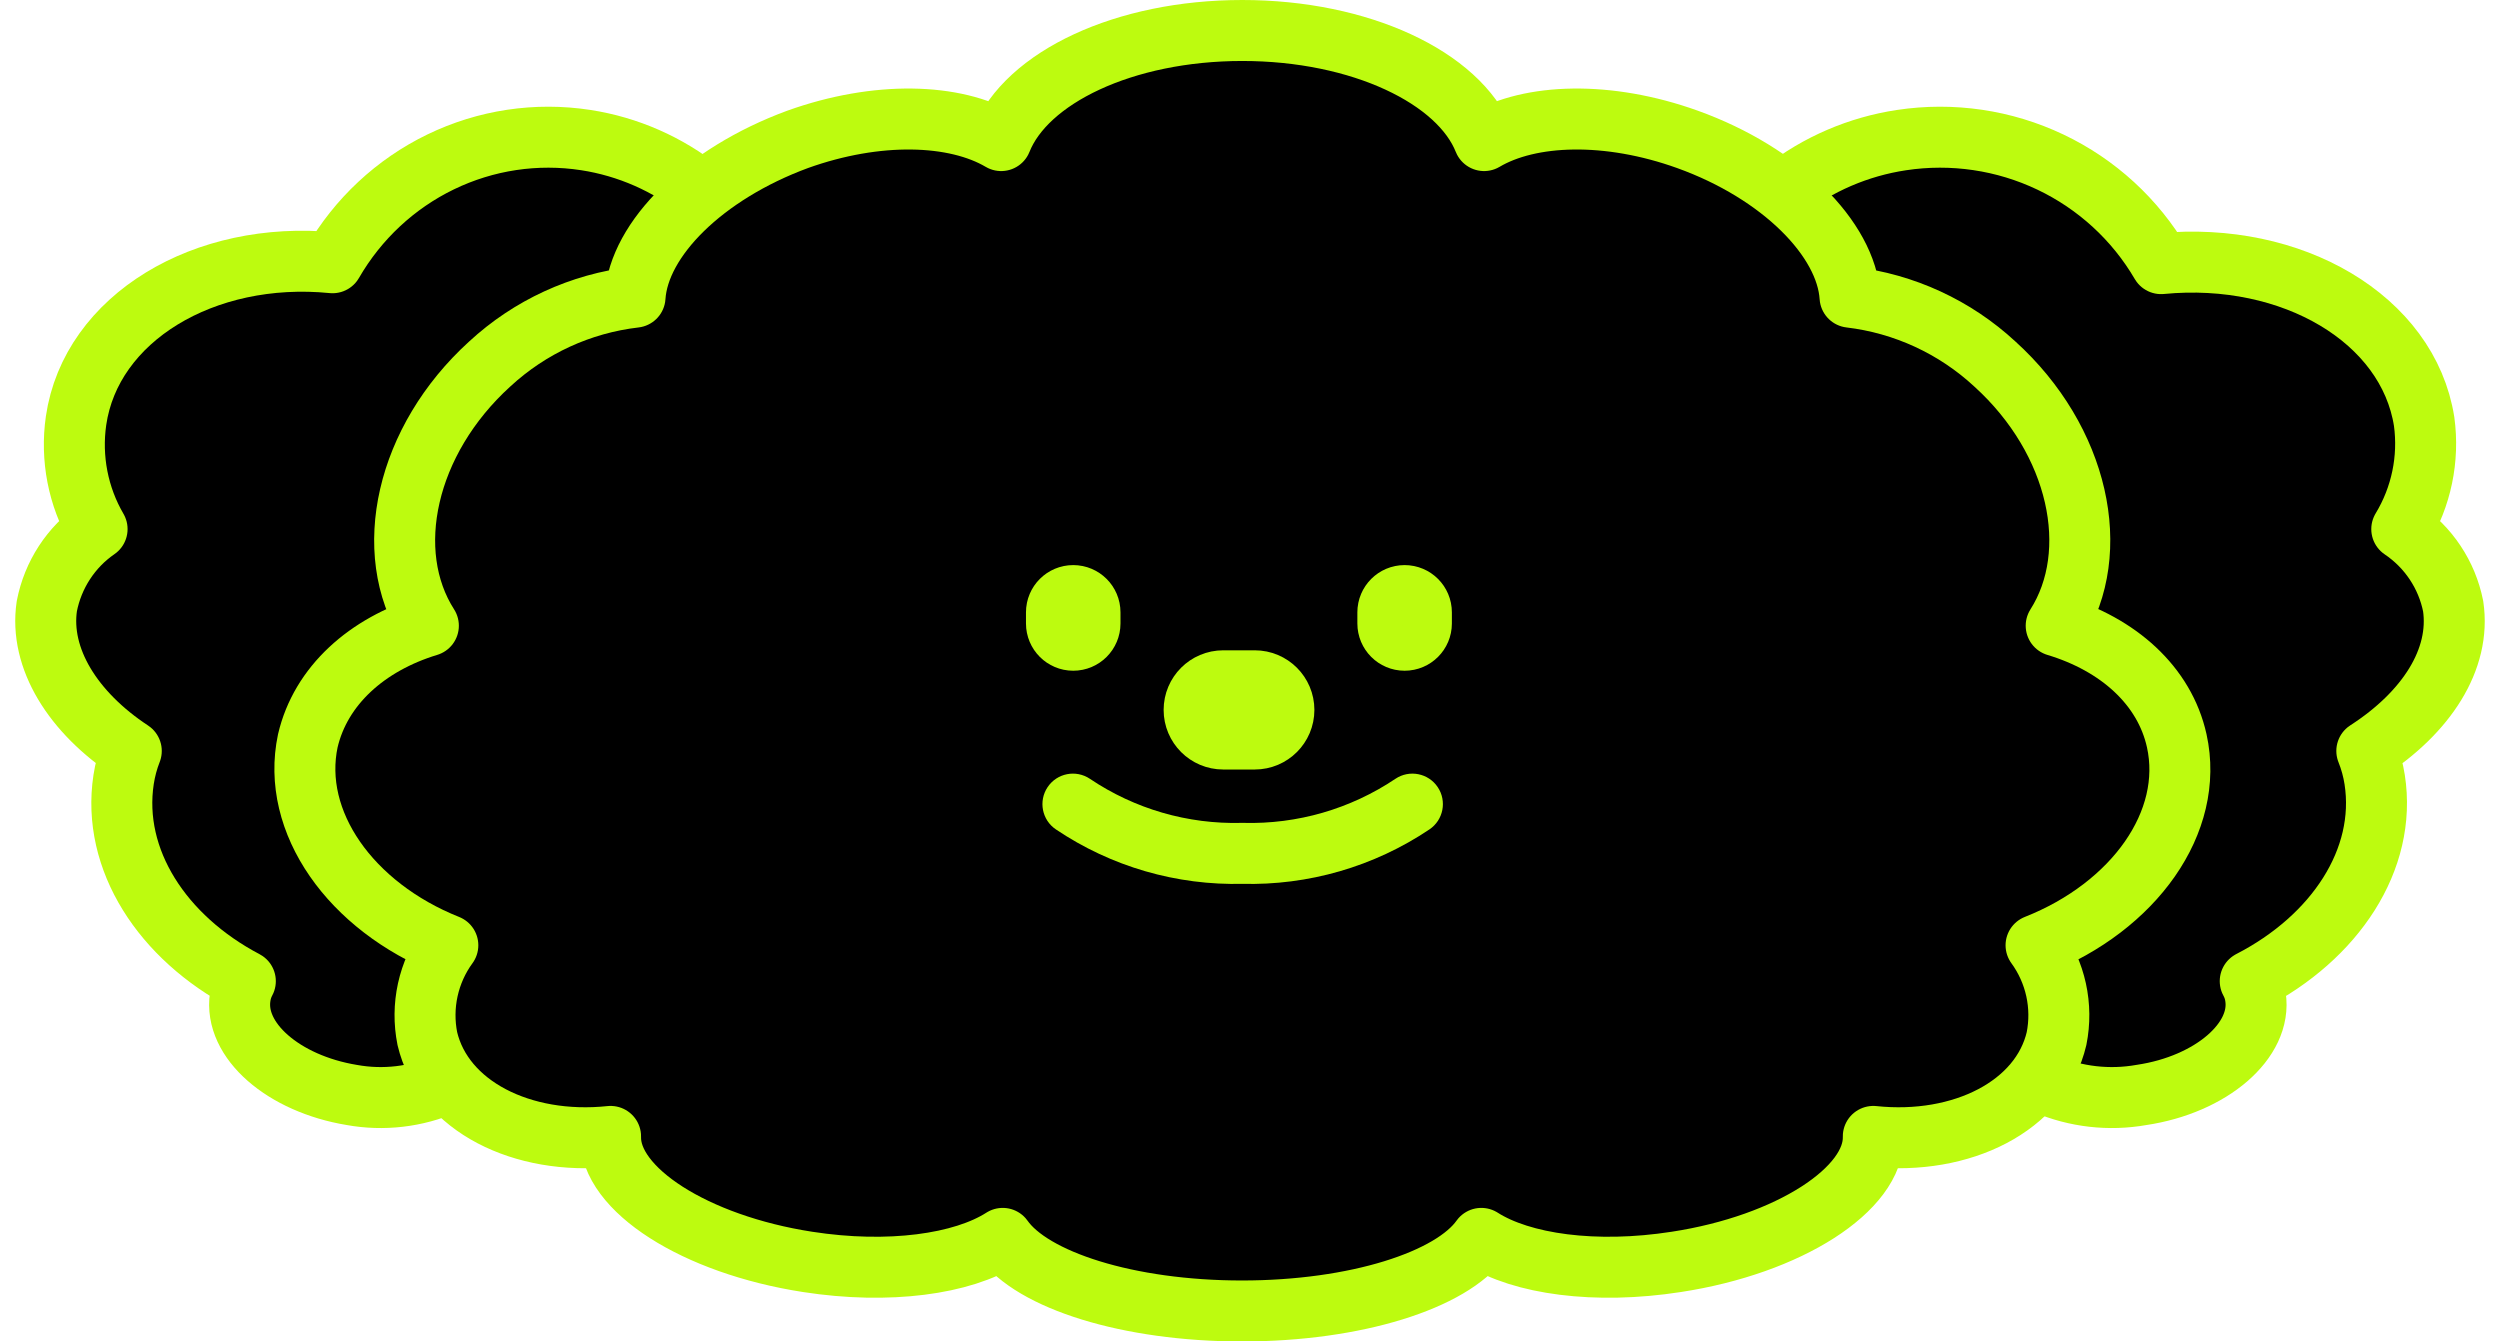 <svg width="164" height="88" viewBox="0 0 164 88" fill="none" xmlns="http://www.w3.org/2000/svg">
<path d="M134.188 71.111C136.171 71.956 138.359 72.206 140.483 71.829C145.07 71.146 148.406 68.251 147.959 65.39C147.909 65.03 147.792 64.682 147.615 64.364C153.176 61.504 156.593 56.386 155.779 51.144C155.679 50.5 155.506 49.869 155.263 49.263C159.173 46.744 161.443 43.245 160.927 39.769C160.518 37.707 159.307 35.889 157.556 34.709C158.838 32.592 159.356 30.103 159.024 27.654C157.969 20.93 150.367 16.462 141.767 17.294C140.076 14.4 137.547 12.079 134.51 10.634C131.473 9.188 128.068 8.686 124.74 9.191C121.914 9.616 119.247 10.763 117 12.519" fill="black"/>
<path d="M134.188 71.111C136.171 71.956 138.359 72.206 140.483 71.829C145.07 71.146 148.406 68.251 147.959 65.39C147.909 65.03 147.792 64.682 147.615 64.364C153.176 61.504 156.593 56.386 155.779 51.144C155.679 50.5 155.506 49.869 155.263 49.263C159.173 46.744 161.443 43.245 160.927 39.769C160.518 37.707 159.307 35.889 157.556 34.709C158.838 32.592 159.356 30.103 159.024 27.654C157.969 20.93 150.367 16.462 141.767 17.294C140.076 14.4 137.547 12.079 134.51 10.634C131.473 9.188 128.068 8.686 124.74 9.191C121.914 9.616 119.247 10.763 117 12.519" stroke="#BDFB0F" stroke-width="4" stroke-linecap="round" stroke-linejoin="round"/>
<path d="M46 12.517C43.802 10.761 41.193 9.615 38.428 9.189C35.185 8.688 31.868 9.187 28.906 10.622C25.945 12.056 23.475 14.36 21.815 17.236C13.402 16.404 5.965 20.872 4.989 27.596C4.635 30.057 5.122 32.568 6.369 34.708C4.656 35.888 3.471 37.706 3.071 39.769C2.566 43.188 4.787 46.744 8.612 49.263C8.375 49.868 8.206 50.499 8.108 51.143C7.311 56.397 10.654 61.503 16.094 64.364C15.921 64.682 15.807 65.03 15.758 65.39C15.32 68.251 18.596 71.089 23.072 71.829C25.149 72.206 27.29 71.956 29.23 71.111" fill="black"/>
<path d="M46 12.517C43.802 10.761 41.193 9.615 38.428 9.189C35.185 8.688 31.868 9.187 28.906 10.622C25.945 12.056 23.475 14.36 21.815 17.236C13.402 16.404 5.965 20.872 4.989 27.596C4.635 30.057 5.122 32.568 6.369 34.708C4.656 35.888 3.471 37.706 3.071 39.769C2.566 43.188 4.787 46.744 8.612 49.263C8.375 49.868 8.206 50.499 8.108 51.143C7.311 56.397 10.654 61.503 16.094 64.364C15.921 64.682 15.807 65.03 15.758 65.39C15.32 68.251 18.596 71.089 23.072 71.829C25.149 72.206 27.29 71.956 29.23 71.111" stroke="#BDFB0F" stroke-width="4" stroke-linecap="round" stroke-linejoin="round"/>
<path d="M142.795 48.597C141.993 44.969 138.954 42.271 134.886 41.047C137.959 36.205 136.378 28.881 130.864 23.881C128.238 21.45 124.912 19.915 121.363 19.494C121.115 15.673 116.844 11.354 110.698 9.143C105.49 7.272 100.383 7.431 97.356 9.222C95.706 5.084 89.244 2 81.494 2C73.743 2 67.326 5.084 65.677 9.222C62.638 7.431 57.543 7.272 52.323 9.143C46.177 11.41 41.907 15.673 41.658 19.494C38.097 19.908 34.759 21.444 32.123 23.881C26.621 28.881 25.005 36.205 28.101 41.047C24.079 42.271 21.04 44.969 20.192 48.597C19.063 53.926 23.006 59.47 29.378 62.01C28.742 62.881 28.295 63.875 28.063 64.929C27.832 65.983 27.822 67.074 28.033 68.132C29.073 72.542 34.236 75.161 40.054 74.549C39.963 78.007 45.578 81.635 52.978 82.78C58.3 83.608 63.146 82.927 65.779 81.238C67.71 83.982 74.003 86 81.471 86C88.939 86 95.232 83.982 97.175 81.238C99.819 82.927 104.654 83.608 109.964 82.78C117.364 81.646 122.979 78.007 122.888 74.549C128.707 75.161 133.881 72.542 134.909 68.132C135.121 67.074 135.11 65.983 134.879 64.929C134.647 63.875 134.2 62.881 133.565 62.01C139.993 59.47 143.97 53.926 142.795 48.597Z" fill="black" stroke="#BDFB0F" stroke-width="4" stroke-linecap="round" stroke-linejoin="round"/>
<path d="M71.5 51.091C70.584 50.474 69.341 50.717 68.725 51.633C68.108 52.55 68.351 53.793 69.267 54.409L71.5 51.091ZM81.504 55.98L81.558 53.981C81.522 53.98 81.486 53.98 81.45 53.981L81.504 55.98ZM93.769 54.41C94.686 53.795 94.93 52.552 94.314 51.635C93.699 50.718 92.456 50.474 91.539 51.09L93.769 54.41ZM69.267 54.409C72.893 56.849 77.189 58.097 81.558 57.979L81.45 53.981C77.913 54.076 74.435 53.066 71.5 51.091L69.267 54.409ZM81.449 57.979C85.827 58.099 90.133 56.851 93.769 54.41L91.539 51.09C88.593 53.067 85.105 54.078 81.558 53.981L81.449 57.979Z" fill="#BDFB0F"/>
<path d="M82.314 48.48C83.368 48.48 84.224 47.625 84.224 46.57C84.224 45.515 83.368 44.66 82.314 44.66H80.244C79.189 44.66 78.334 45.515 78.334 46.57C78.334 47.625 79.189 48.48 80.244 48.48H82.314Z" fill="#BDFB0F" stroke="#BDFB0F" stroke-width="4" stroke-miterlimit="10"/>
<path d="M71.504 40.17C71.504 39.563 71.011 39.07 70.404 39.07C69.796 39.07 69.304 39.563 69.304 40.17V40.9C69.304 41.508 69.796 42 70.404 42C71.011 42 71.504 41.508 71.504 40.9V40.17Z" fill="#BDFB0F" stroke="#BDFB0F" stroke-width="4" stroke-miterlimit="10"/>
<path d="M93.243 40.17C93.243 39.563 92.751 39.07 92.143 39.07C91.535 39.07 91.043 39.563 91.043 40.17V40.9C91.043 41.508 91.535 42 92.143 42C92.751 42 93.243 41.508 93.243 40.9V40.17Z" fill="#BDFB0F" stroke="#BDFB0F" stroke-width="4" stroke-miterlimit="10"/>
</svg>
